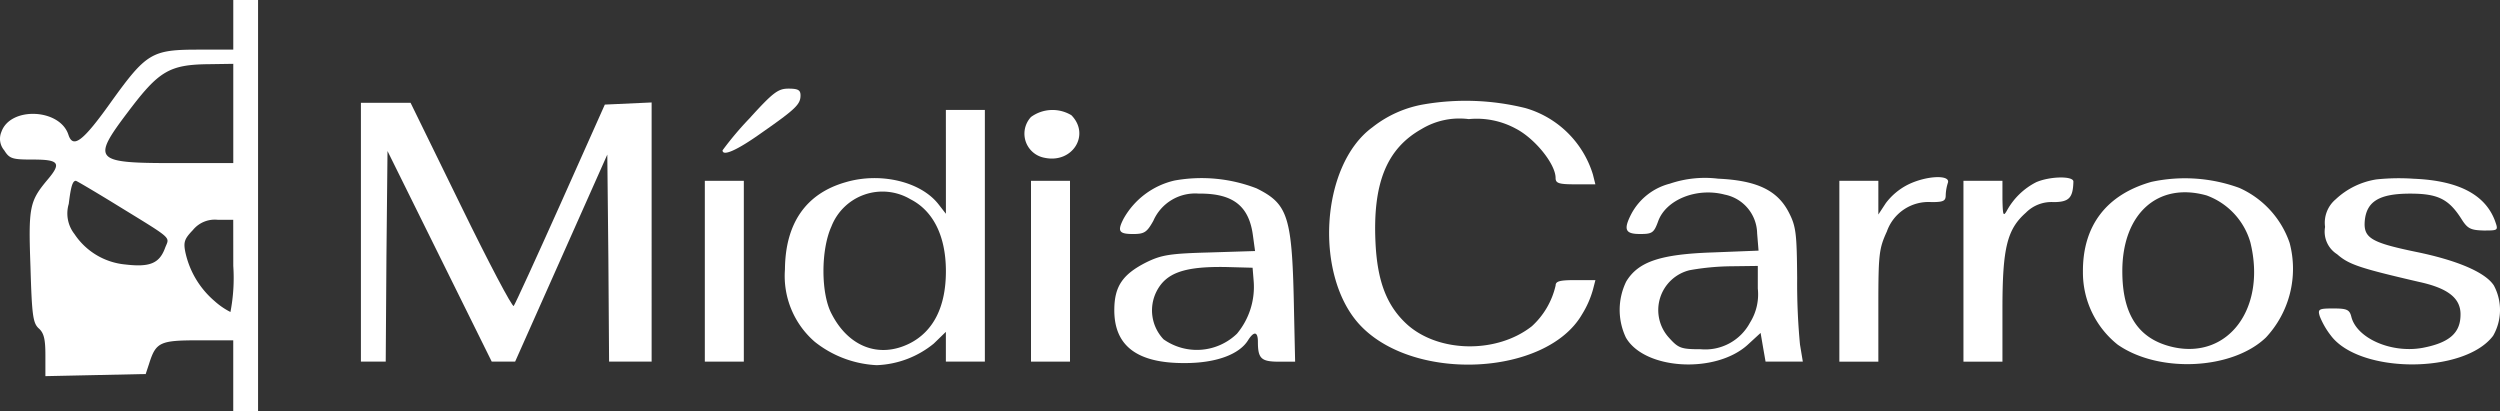 <svg data-name="Componente 2 \u2013 1" xmlns="http://www.w3.org/2000/svg" width="213.674" height="35.151"><rect width="100%" height="100%" fill="#333333" stroke="none"/><path data-name="Caminho 73" d="M19.938 2.121v2.121h-2.97c-4 0-4.454.273-7.485 4.485-2.394 3.364-3.242 4-3.636 2.788C5.12 9.273.877 9.091.12 11.273a1.516 1.516 0 0 0 .242 1.576c.455.727.7.788 2.455.788 2.242 0 2.455.3 1.242 1.727-1.545 1.848-1.636 2.333-1.455 7.424.121 4.151.212 4.818.7 5.273.455.394.576.939.576 2.3v1.788l4.3-.091 4.273-.091.3-.909c.576-1.818.939-1.97 4.212-1.97h2.97v6.061h2.121V0h-2.118Zm0 7.576v4.242h-5.091c-6.788 0-7.03-.242-3.939-4.333 2.667-3.545 3.545-4.091 7-4.121l2.03-.03ZM9.423 17.182c5.606 3.454 5.061 2.97 4.667 4.061-.485 1.273-1.3 1.606-3.364 1.364A5.868 5.868 0 0 1 6.362 20a2.85 2.85 0 0 1-.485-2.576c.182-1.515.333-1.97.606-1.97.061 0 1.395.788 2.94 1.728Zm10.515 5.545a15.373 15.373 0 0 1-.242 3.939 6.226 6.226 0 0 1-1.364-.939 7.593 7.593 0 0 1-2.485-4.151c-.182-.879-.091-1.151.636-1.909a2.414 2.414 0 0 1 2.151-.879h1.3Z" fill="#fff"></path><path data-name="Caminho 74" d="M64.056 10.121a27.58 27.58 0 0 0-2.3 2.727c0 .545 1.242 0 3.364-1.515 2.909-2.03 3.3-2.424 3.3-3.182 0-.455-.212-.576-1.03-.576-.876.001-1.301.301-3.334 2.546Z" fill="#fff"></path><path data-name="Caminho 75" d="M121.755 8.909a9.723 9.723 0 0 0-4.454 1.97c-4.485 3.273-5 12.848-.97 17 4.667 4.818 15.848 4.212 18.878-1a8.145 8.145 0 0 0 .939-2.121l.212-.818h-1.7c-1.333 0-1.7.091-1.7.455a6.738 6.738 0 0 1-2.03 3.485c-3 2.364-7.97 2.273-10.667-.152-1.727-1.576-2.545-3.667-2.7-7-.242-5.091.97-8.03 3.939-9.7a6.255 6.255 0 0 1 4.03-.848 7.006 7.006 0 0 1 4.03.818c1.636.848 3.394 3.03 3.394 4.212 0 .455.273.545 1.7.545h1.7l-.212-.848a8.493 8.493 0 0 0-5.758-5.667 21.222 21.222 0 0 0-8.631-.331Z" fill="#fff"></path><path data-name="Caminho 76" d="M30.847 19.848v11.06h2.121l.061-9 .091-9 4.454 9 4.454 9h2l3.939-8.848 3.939-8.848.091 8.848.061 8.848h3.636V8.757l-2 .091-2 .091-3.788 8.485c-2.091 4.667-3.879 8.576-4 8.727-.121.121-2.151-3.727-4.515-8.576l-4.3-8.788h-4.244Z" fill="#fff"></path><path data-name="Caminho 77" d="M80.846 13.818v4.454l-.636-.818c-1.515-1.939-4.97-2.758-7.939-1.879-3.394.97-5.151 3.515-5.182 7.454a7.44 7.44 0 0 0 2.545 6.182 9.207 9.207 0 0 0 5.3 2 8.173 8.173 0 0 0 4.879-1.848l1.03-1v2.545h3.333V9.394h-3.333Zm-3.03 3.212c1.97 1 3.03 3.182 3.03 6.151 0 3.03-1.061 5.151-3.121 6.182-2.576 1.273-5.182.3-6.636-2.515-.939-1.727-.939-5.485-.03-7.485a4.684 4.684 0 0 1 6.757-2.333Z" fill="#fff"></path><path data-name="Caminho 78" d="M88.119 9.999a2.093 2.093 0 0 0 1.152 3.485c2.394.515 3.939-1.97 2.3-3.636a3.125 3.125 0 0 0-3.452.151Z" fill="#fff"></path><path data-name="Caminho 79" d="M100.391 15.428a6.722 6.722 0 0 0-4.364 3.273c-.545 1.061-.394 1.3.818 1.3.97 0 1.182-.152 1.727-1.121a3.9 3.9 0 0 1 3.879-2.333c2.909-.03 4.3 1.03 4.636 3.576l.182 1.333-3.879.121c-3.424.091-4.121.212-5.424.848-2.03 1.03-2.727 2.061-2.727 4.091 0 3.061 1.97 4.545 6.061 4.515 2.606 0 4.606-.727 5.364-1.939.515-.818.848-.758.848.121 0 1.424.273 1.7 1.788 1.7h1.394l-.091-4.151c-.152-8.242-.455-9.3-3.212-10.666a13.045 13.045 0 0 0-7-.668Zm6.758 8.576a6.24 6.24 0 0 1-1.424 4.515 4.933 4.933 0 0 1-6.273.485 3.59 3.59 0 0 1-.606-4.091c.818-1.606 2.394-2.151 5.939-2.091l2.273.061Z" fill="#fff"></path><path data-name="Caminho 80" d="M142.724 15.697a5.186 5.186 0 0 0-3.273 2.545c-.727 1.394-.545 1.758.727 1.758 1.03 0 1.182-.091 1.545-1.091.667-1.848 3.3-2.909 5.7-2.273a3.437 3.437 0 0 1 2.758 3.3l.121 1.485-3.915.154c-4.485.152-6.364.788-7.394 2.485a5.526 5.526 0 0 0-.03 4.788c1.576 2.758 7.636 3.121 10.394.636l1.121-1.03.212 1.242.212 1.212h3.185l-.242-1.455a54.958 54.958 0 0 1-.242-5.667c-.03-3.788-.091-4.424-.7-5.606-.97-1.909-2.727-2.758-6.06-2.909a9.313 9.313 0 0 0-4.119.426Zm7.515 8.97a4.551 4.551 0 0 1-.667 2.909 4.331 4.331 0 0 1-4.212 2.273c-1.7 0-1.909-.091-2.727-1a3.506 3.506 0 0 1 1.788-5.757 21.412 21.412 0 0 1 3.485-.333l2.333-.03Z" fill="#fff"></path><path data-name="Caminho 81" d="M163.057 15.788a5.431 5.431 0 0 0-1.879 1.576l-.636.97v-2.879h-3.333v15.454h3.333v-4.788c0-4.394.061-4.879.727-6.333a3.768 3.768 0 0 1 3.818-2.515c1 0 1.212-.091 1.212-.576a3.882 3.882 0 0 1 .182-1.061c.273-.727-1.848-.636-3.424.152Z" fill="#fff"></path><path data-name="Caminho 82" d="M174.027 15.575a5.928 5.928 0 0 0-2.515 2.455c-.3.515-.333.333-.364-1v-1.576h-3.333v15.455h3.333v-4.485c0-5.242.394-6.818 2-8.242a3.077 3.077 0 0 1 2.364-.909c1.333 0 1.667-.364 1.7-1.758-.003-.485-2.003-.455-3.185.06Z" fill="#fff"></path><path data-name="Caminho 83" d="M183.875 15.545c-3.848 1.091-5.879 3.758-5.848 7.7a7.882 7.882 0 0 0 2.97 6.212c3.515 2.455 9.788 2.151 12.666-.606a8.606 8.606 0 0 0 2.03-8.091 7.975 7.975 0 0 0-4.3-4.7 13.54 13.54 0 0 0-7.518-.515Zm4.7 1.151a6.052 6.052 0 0 1 3.758 4c1.394 5.606-1.849 10.03-6.606 8.97-2.939-.667-4.333-2.758-4.333-6.485-.004-4.909 3.026-7.636 7.178-6.484Z" fill="#fff"></path><path data-name="Caminho 84" d="M203.117 15.333a6.545 6.545 0 0 0-3.485 1.7 2.615 2.615 0 0 0-.909 2.364 2.279 2.279 0 0 0 1.03 2.333c1 .879 1.909 1.182 7 2.364 2.515.545 3.606 1.424 3.545 2.879-.03 1.515-1 2.333-3.242 2.758-2.667.485-5.636-.818-6.091-2.667-.152-.606-.394-.7-1.545-.7-1.242 0-1.333.061-1.151.667a6.709 6.709 0 0 0 .939 1.636c2.454 3.3 11.424 3.3 13.879.03a4.431 4.431 0 0 0 .061-4.3c-.727-1.121-3.121-2.151-6.7-2.879-3.788-.788-4.454-1.182-4.333-2.636.151-1.667 1.242-2.333 3.879-2.333 2.364 0 3.3.455 4.394 2.182.515.818.788.939 1.879.97 1.273 0 1.273 0 .97-.848-.848-2.242-3.151-3.424-6.939-3.576a18.346 18.346 0 0 0-3.181.056Z" fill="#fff"></path><path data-name="Caminho 85" d="M60.241 23.181v7.727h3.333V15.454h-3.333Z" fill="#fff"></path><path data-name="Caminho 86" d="M88.119 23.181v7.727h3.333V15.454h-3.333Z" fill="#fff"></path></svg>